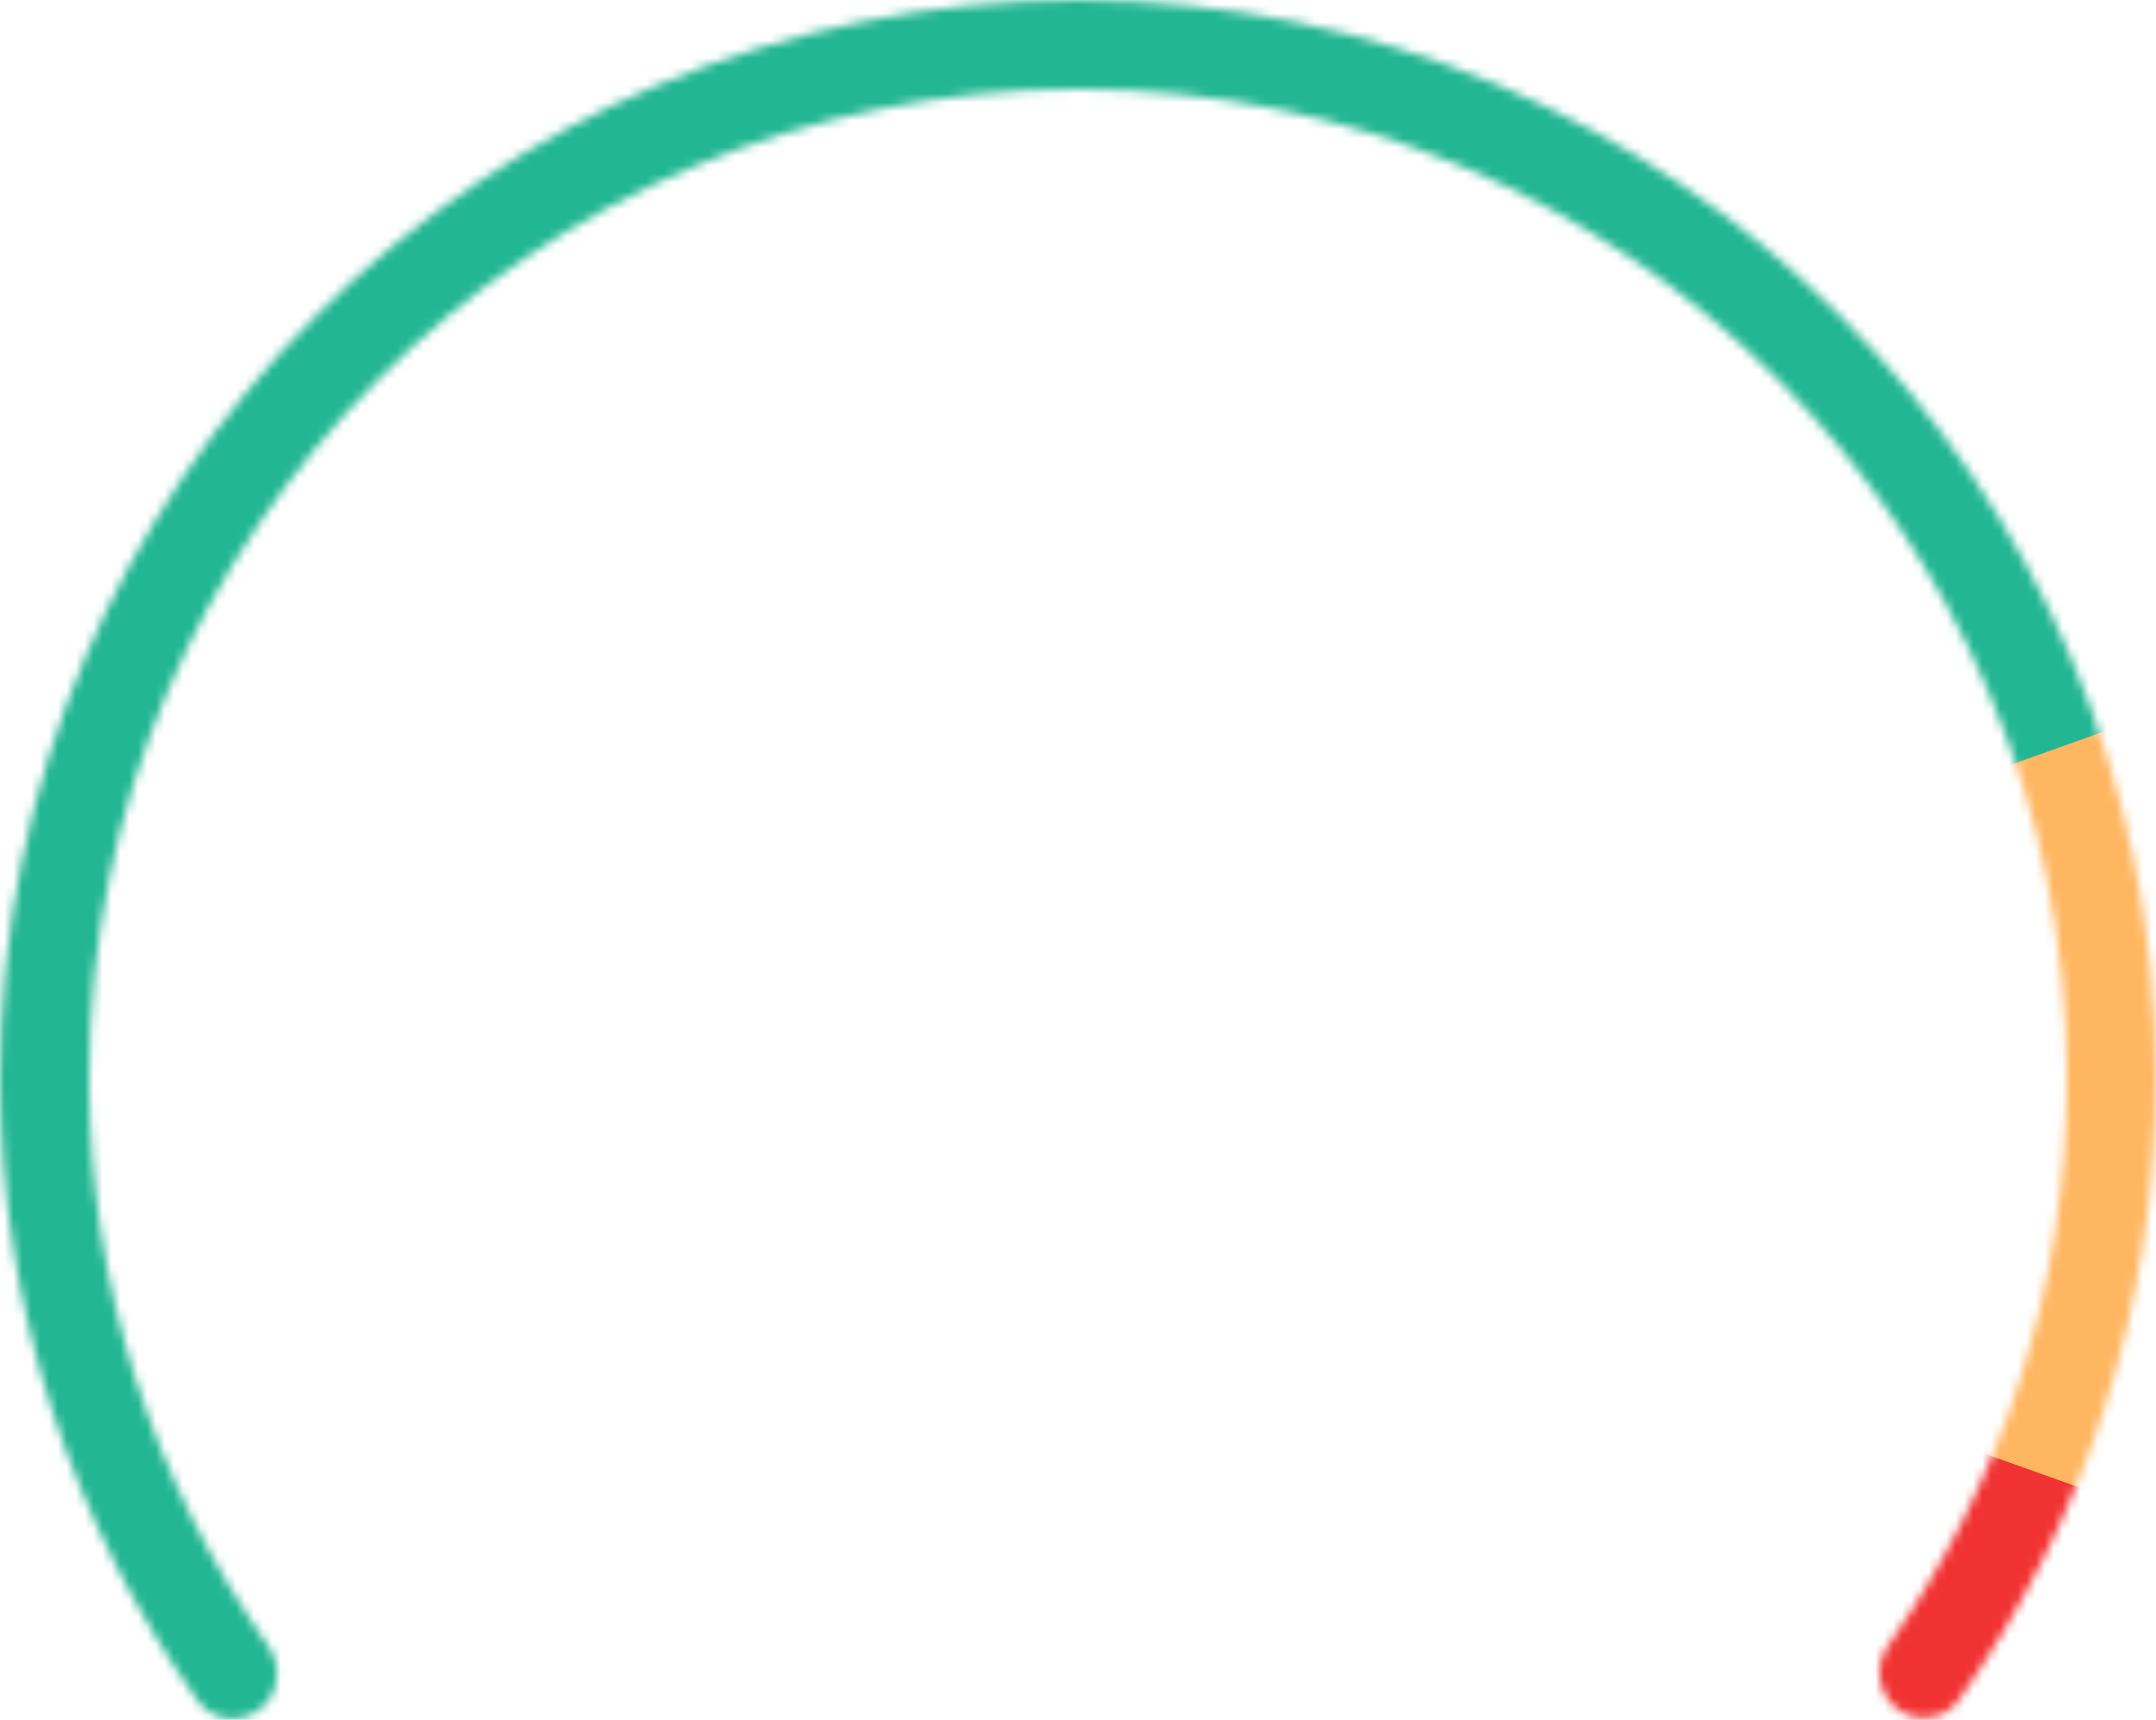 <svg width="242" height="193" viewBox="0 0 242 193" fill="none" xmlns="http://www.w3.org/2000/svg">
<g id="Mask group">
<mask id="mask0_1_196" style="mask-type:alpha" maskUnits="userSpaceOnUse" x="0" y="0" width="242" height="193">
<path id="Subtract" fill-rule="evenodd" clip-rule="evenodd" d="M211.937 184.667C210.336 186.95 210.759 190.118 212.992 191.789C215.18 193.428 218.288 193.009 219.866 190.777C233.808 171.059 242 146.986 242 121C242 54.173 187.826 -3.05176e-05 121 -3.05176e-05C54.174 -3.05176e-05 0 54.173 0 121C0 147.03 8.22 171.141 22.205 190.878C23.785 193.107 26.89 193.524 29.077 191.886C31.311 190.214 31.732 187.043 30.128 184.76C17.445 166.718 10 144.729 10 121C10 59.696 59.696 10 121 10C182.304 10 232 59.696 232 121C232 144.688 224.58 166.643 211.937 184.667Z" fill="#22B692"/>
</mask>
<g mask="url(#mask0_1_196)">
<rect id="Rectangle 3075" y="-3.05176e-05" width="242" height="194" fill="#22B692"/>
<path id="Rectangle 3076" d="M130 120L242 80V194H130V120Z" fill="#FFB661"/>
<path id="Rectangle 3077" d="M130 130L242 170V194H130V130Z" fill="#F13232"/>
</g>
</g>
</svg>
